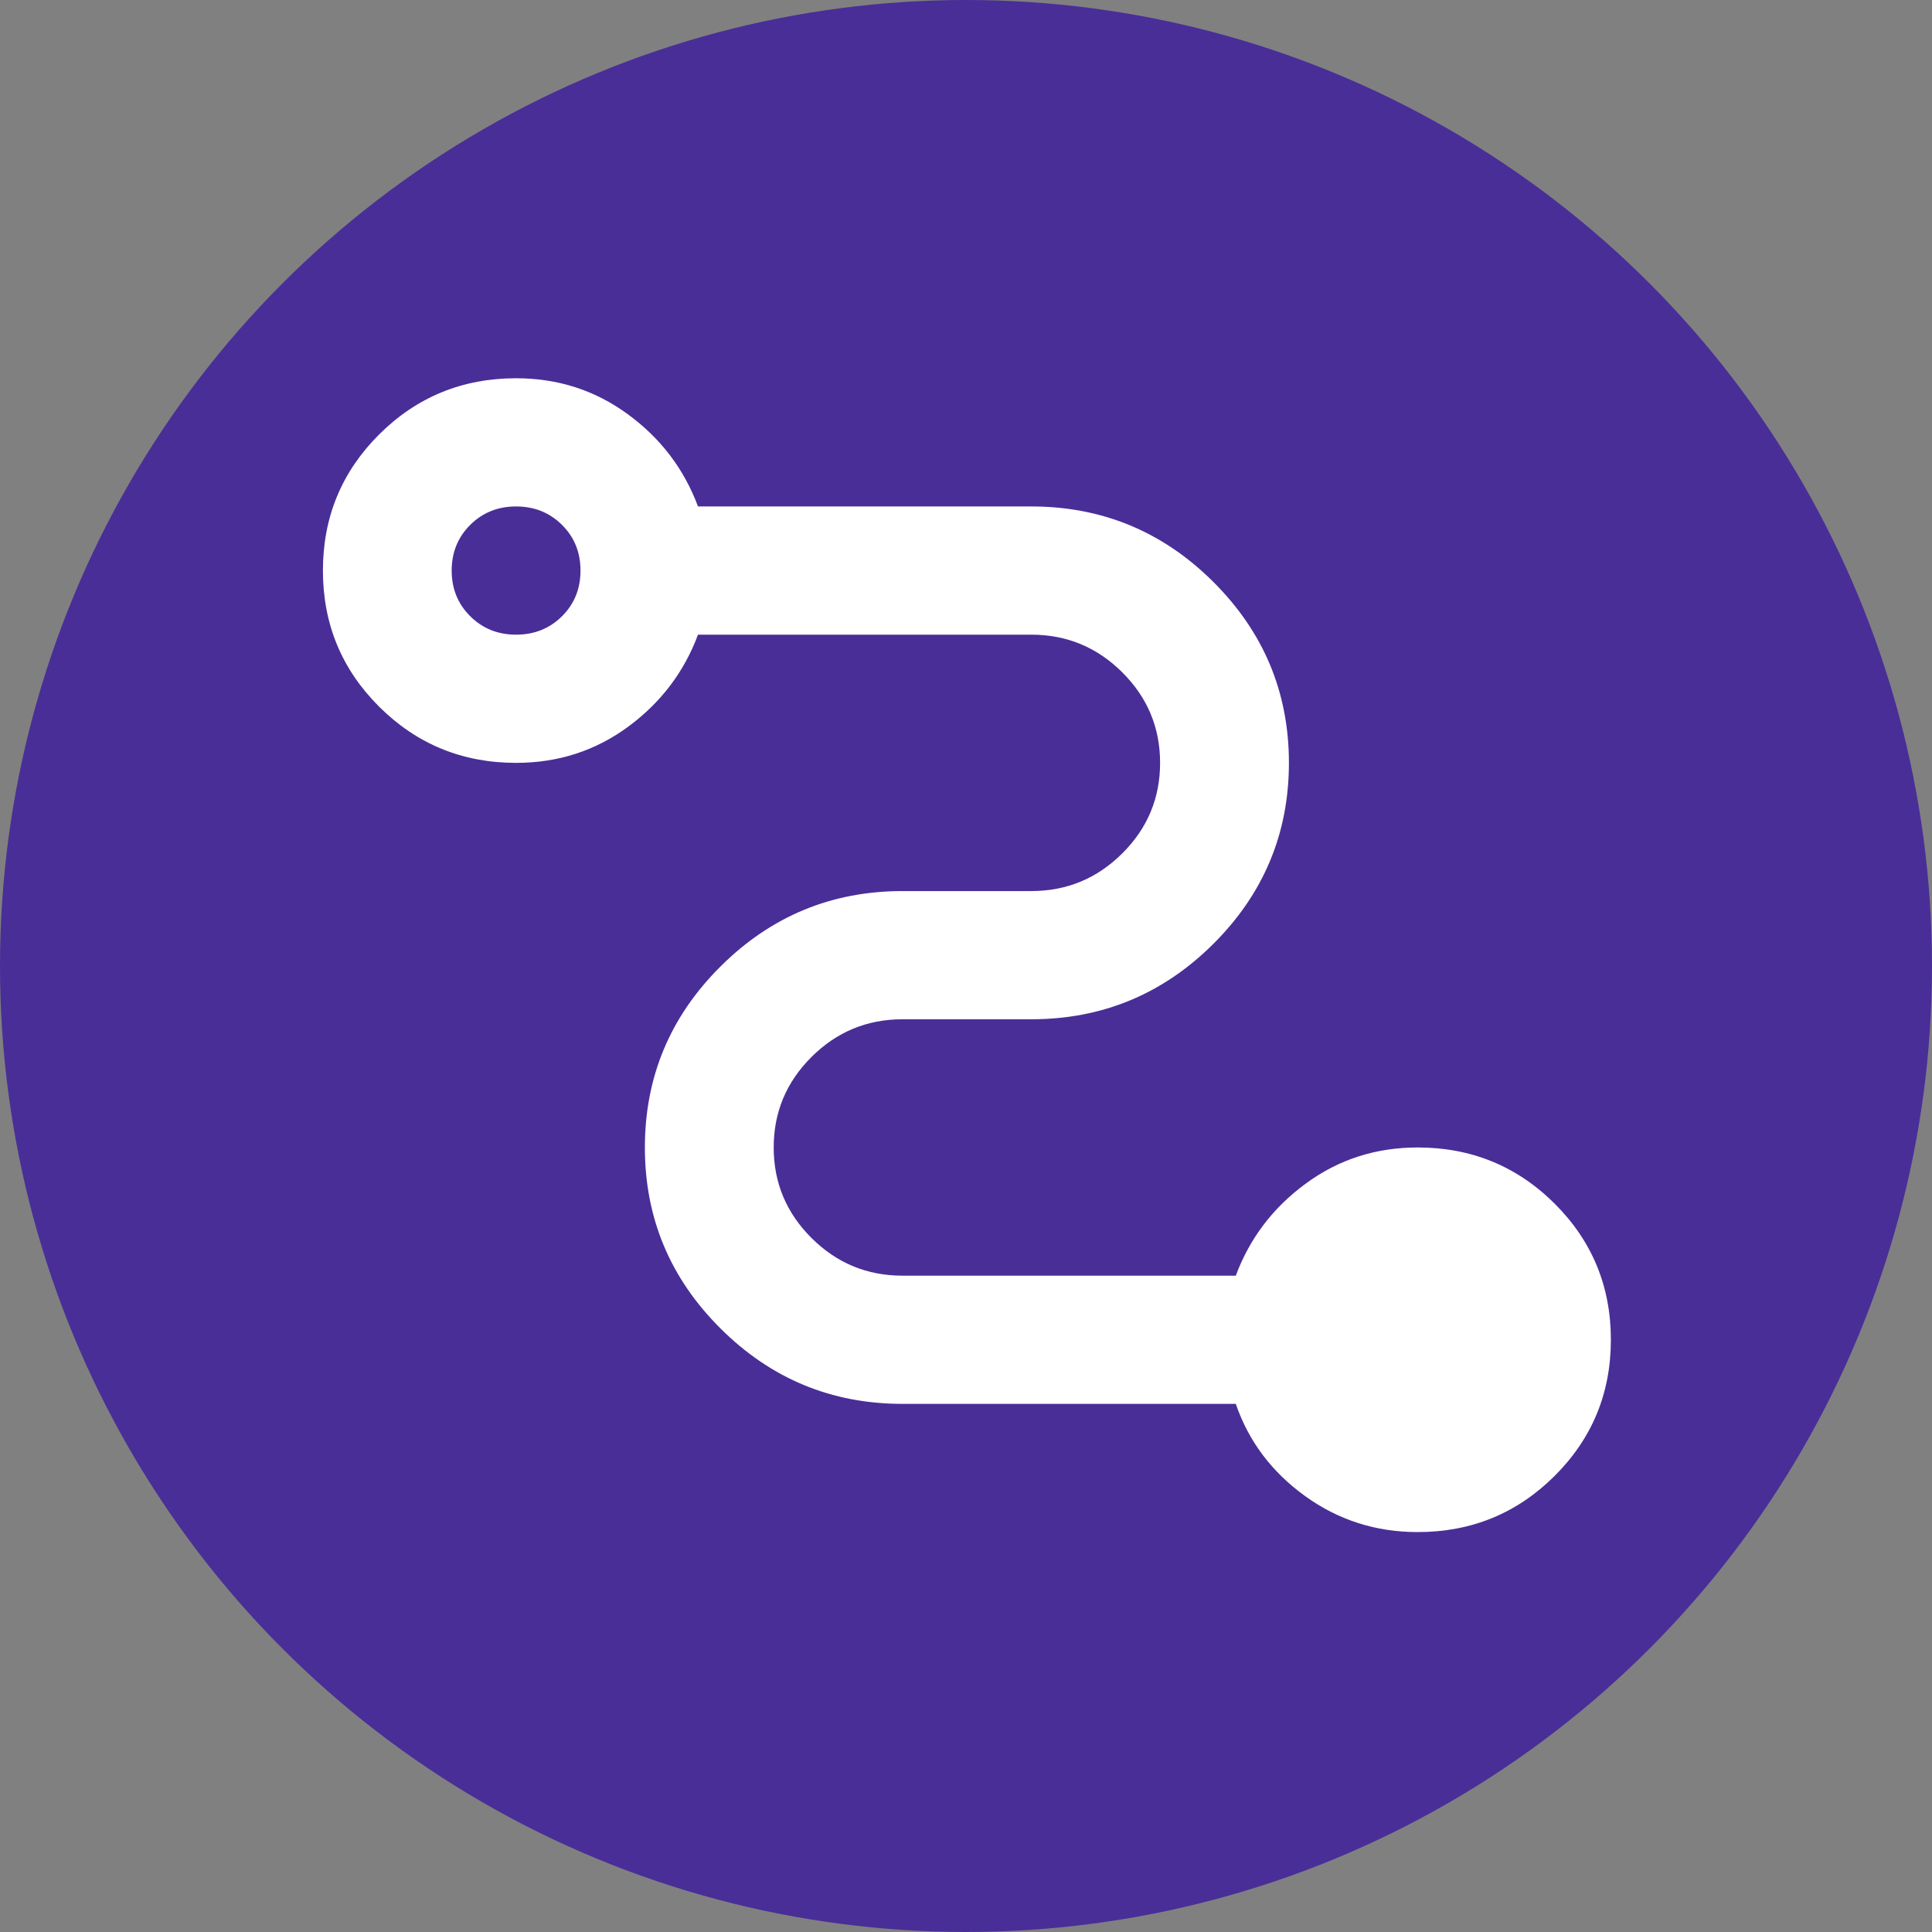 <svg width="28" height="28" viewBox="0 0 28 28" fill="none" xmlns="http://www.w3.org/2000/svg">
<rect x="0" y="0" width="28" height="28" fill="#808080" stroke="none"/>
<circle cx="14" cy="14" r="14" fill="#492E98"/>
<mask id="mask0_8873_4663" style="mask-type:alpha" maskUnits="userSpaceOnUse" x="2" y="2" width="24" height="24">
<rect x="2.809" y="2.798" width="22.4" height="22.4" fill="#D9D9D9"/>
</mask>
<g mask="url(#mask0_8873_4663)">
<path d="M20.546 22.204C19.94 22.204 19.395 22.03 18.913 21.681C18.431 21.333 18.096 20.888 17.91 20.346H13.08C12.053 20.346 11.174 19.982 10.443 19.254C9.712 18.527 9.346 17.652 9.346 16.63C9.346 15.608 9.712 14.733 10.443 14.006C11.174 13.278 12.053 12.914 13.08 12.914H14.946C15.46 12.914 15.899 12.732 16.265 12.368C16.63 12.005 16.813 11.567 16.813 11.056C16.813 10.545 16.63 10.108 16.265 9.744C15.899 9.38 15.46 9.198 14.946 9.198H10.116C9.914 9.74 9.576 10.185 9.101 10.534C8.627 10.882 8.086 11.056 7.48 11.056C6.702 11.056 6.041 10.785 5.496 10.243C4.952 9.701 4.68 9.043 4.68 8.269C4.68 7.495 4.952 6.837 5.496 6.295C6.041 5.753 6.702 5.482 7.48 5.482C8.086 5.482 8.627 5.657 9.101 6.005C9.576 6.353 9.914 6.798 10.116 7.34H14.946C15.973 7.34 16.852 7.704 17.583 8.432C18.314 9.16 18.68 10.034 18.68 11.056C18.68 12.078 18.314 12.953 17.583 13.681C16.852 14.408 15.973 14.772 14.946 14.772H13.08C12.566 14.772 12.127 14.954 11.761 15.318C11.396 15.682 11.213 16.119 11.213 16.63C11.213 17.141 11.396 17.578 11.761 17.942C12.127 18.306 12.566 18.488 13.08 18.488H17.91C18.112 17.946 18.45 17.501 18.925 17.153C19.399 16.804 19.94 16.63 20.546 16.63C21.324 16.63 21.985 16.901 22.53 17.443C23.074 17.985 23.346 18.643 23.346 19.417C23.346 20.191 23.074 20.849 22.53 21.391C21.985 21.933 21.324 22.204 20.546 22.204ZM7.48 9.198C7.744 9.198 7.966 9.109 8.145 8.931C8.324 8.753 8.413 8.533 8.413 8.269C8.413 8.006 8.324 7.785 8.145 7.607C7.966 7.429 7.744 7.34 7.48 7.34C7.215 7.34 6.994 7.429 6.815 7.607C6.636 7.785 6.546 8.006 6.546 8.269C6.546 8.533 6.636 8.753 6.815 8.931C6.994 9.109 7.215 9.198 7.48 9.198Z" fill="white"/>
</g>
</svg>